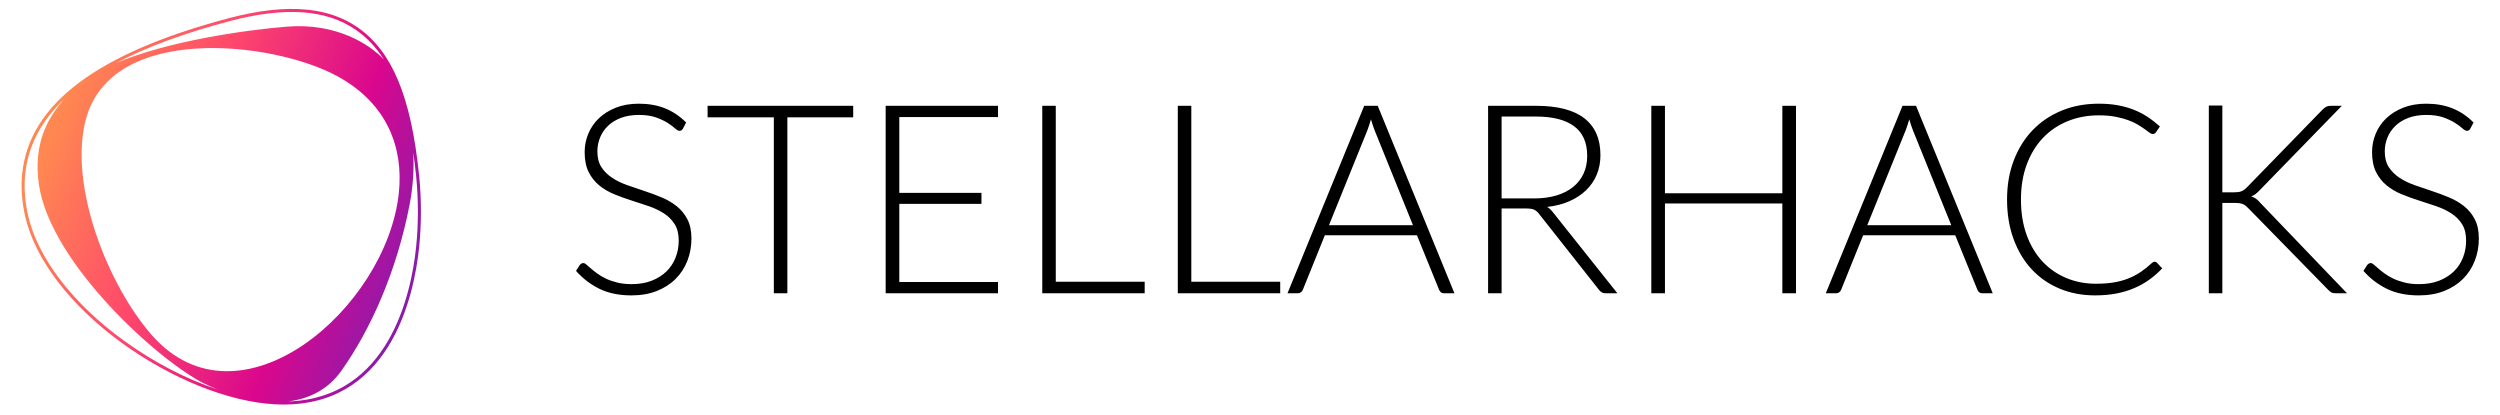 <?xml version="1.0" encoding="UTF-8"?>
<svg width="217px" height="36px" viewBox="0 0 217 36" version="1.1" xmlns="http://www.w3.org/2000/svg" xmlns:xlink="http://www.w3.org/1999/xlink">
    <!-- Generator: Sketch 49.3 (51167) - http://www.bohemiancoding.com/sketch -->
    <title>logo-mobile</title>
    <desc>Created with Sketch.</desc>
    <defs>
        <linearGradient x1="62.107%" y1="6.005%" x2="35.698%" y2="97.451%" id="linearGradient-1">
            <stop stop-color="#FF8751" offset="0%"></stop>
            <stop stop-color="#FF496B" offset="34.042%"></stop>
            <stop stop-color="#DA078D" offset="72.921%"></stop>
            <stop stop-color="#8C1BAB" offset="100%"></stop>
        </linearGradient>
    </defs>
    <g id="logo-mobile" stroke="none" stroke-width="1" fill="none" fill-rule="evenodd">
        <path d="M59.281,11.162 C59.211,11.292 59.112,11.357 58.981,11.357 C58.882,11.357 58.753,11.287 58.596,11.145 C58.439,11.003 58.226,10.846 57.958,10.673 C57.69,10.501 57.354,10.342 56.952,10.196 C56.549,10.05 56.053,9.977 55.462,9.977 C54.872,9.977 54.353,10.062 53.904,10.23 C53.456,10.399 53.08,10.629 52.777,10.921 C52.474,11.212 52.244,11.549 52.087,11.932 C51.93,12.316 51.852,12.718 51.852,13.14 C51.852,13.692 51.968,14.148 52.202,14.508 C52.436,14.869 52.745,15.175 53.128,15.428 C53.511,15.682 53.946,15.894 54.433,16.067 C54.92,16.239 55.42,16.41 55.934,16.578 C56.448,16.747 56.948,16.933 57.435,17.136 C57.922,17.339 58.357,17.594 58.74,17.901 C59.123,18.208 59.432,18.585 59.666,19.034 C59.9,19.482 60.017,20.04 60.017,20.707 C60.017,21.389 59.9,22.031 59.666,22.633 C59.432,23.235 59.093,23.758 58.648,24.203 C58.203,24.648 57.659,24.998 57.015,25.255 C56.371,25.512 55.635,25.64 54.807,25.64 C53.734,25.64 52.81,25.451 52.035,25.071 C51.261,24.692 50.583,24.172 50,23.513 L50.322,23.007 C50.414,22.892 50.521,22.834 50.644,22.834 C50.713,22.834 50.801,22.88 50.908,22.973 C51.016,23.065 51.146,23.178 51.3,23.312 C51.453,23.446 51.637,23.592 51.852,23.749 C52.066,23.906 52.315,24.052 52.599,24.186 C52.883,24.32 53.208,24.433 53.577,24.525 C53.945,24.617 54.362,24.663 54.83,24.663 C55.474,24.663 56.049,24.565 56.555,24.37 C57.061,24.174 57.488,23.908 57.837,23.57 C58.186,23.233 58.452,22.833 58.636,22.369 C58.821,21.905 58.913,21.409 58.913,20.88 C58.913,20.304 58.796,19.831 58.562,19.459 C58.328,19.087 58.019,18.777 57.636,18.528 C57.253,18.279 56.818,18.07 56.331,17.901 C55.844,17.732 55.344,17.568 54.83,17.407 C54.316,17.245 53.816,17.065 53.329,16.866 C52.842,16.667 52.407,16.412 52.024,16.101 C51.641,15.791 51.332,15.404 51.098,14.94 C50.864,14.476 50.748,13.895 50.748,13.197 C50.748,12.653 50.851,12.128 51.058,11.622 C51.265,11.116 51.568,10.669 51.967,10.282 C52.365,9.895 52.858,9.585 53.444,9.351 C54.031,9.117 54.7,9 55.451,9 C56.294,9 57.051,9.134 57.722,9.402 C58.393,9.671 59.004,10.081 59.556,10.633 L59.281,11.162 Z M74.058,9.184 L74.058,10.184 L68.343,10.184 L68.343,25.456 L67.169,25.456 L67.169,10.184 L61.419,10.184 L61.419,9.184 L74.058,9.184 Z M86.627,9.184 L86.627,10.162 L78.06,10.162 L78.06,16.739 L85.19,16.739 L85.19,17.694 L78.06,17.694 L78.06,24.479 L86.627,24.479 L86.627,25.456 L76.876,25.456 L76.876,9.184 L86.627,9.184 Z M91.641,24.456 L99.358,24.456 L99.358,25.456 L90.469,25.456 L90.469,9.184 L91.641,9.184 L91.641,24.456 Z M103.406,24.456 L111.123,24.456 L111.123,25.456 L102.233,25.456 L102.233,9.184 L103.406,9.184 L103.406,24.456 Z M126.245,25.456 L125.337,25.456 C125.229,25.456 125.141,25.428 125.072,25.37 C125.003,25.313 124.949,25.238 124.911,25.146 L122.99,20.419 L114.998,20.419 L113.089,25.146 C113.058,25.23 113.005,25.303 112.928,25.364 C112.851,25.426 112.759,25.456 112.652,25.456 L111.755,25.456 L118.413,9.184 L119.587,9.184 L126.245,25.456 Z M115.355,19.546 L122.645,19.546 L119.322,11.323 C119.268,11.193 119.215,11.045 119.161,10.88 C119.107,10.715 119.054,10.541 119,10.357 C118.946,10.541 118.893,10.715 118.839,10.88 C118.785,11.045 118.732,11.196 118.678,11.335 L115.355,19.546 Z M130.339,18.096 L130.339,25.456 L129.166,25.456 L129.166,9.184 L133.317,9.184 C135.196,9.184 136.599,9.546 137.526,10.271 C138.454,10.995 138.918,12.059 138.918,13.462 C138.918,14.083 138.811,14.65 138.596,15.164 C138.381,15.678 138.073,16.128 137.67,16.515 C137.268,16.902 136.783,17.221 136.215,17.47 C135.648,17.719 135.008,17.882 134.295,17.959 C134.479,18.074 134.644,18.227 134.79,18.419 L140.39,25.456 L139.367,25.456 C139.244,25.456 139.138,25.434 139.05,25.387 C138.962,25.341 138.876,25.265 138.792,25.157 L133.582,18.556 C133.452,18.388 133.312,18.269 133.162,18.2 C133.013,18.131 132.781,18.096 132.466,18.096 L130.339,18.096 Z M130.339,17.223 L133.168,17.223 C133.889,17.223 134.535,17.136 135.106,16.964 C135.677,16.791 136.16,16.544 136.555,16.222 C136.95,15.9 137.25,15.513 137.458,15.06 C137.665,14.608 137.768,14.098 137.768,13.531 C137.768,12.373 137.389,11.515 136.63,10.955 C135.87,10.395 134.767,10.116 133.317,10.116 L130.339,10.116 L130.339,17.223 Z M155.892,25.456 L154.708,25.456 L154.708,17.66 L144.518,17.66 L144.518,25.456 L143.334,25.456 L143.334,9.184 L144.518,9.184 L144.518,16.774 L154.708,16.774 L154.708,9.184 L155.892,9.184 L155.892,25.456 Z M172.97,25.456 L172.061,25.456 C171.954,25.456 171.865,25.428 171.797,25.37 C171.727,25.313 171.674,25.238 171.636,25.146 L169.715,20.419 L161.722,20.419 L159.814,25.146 C159.783,25.23 159.729,25.303 159.653,25.364 C159.576,25.426 159.484,25.456 159.376,25.456 L158.48,25.456 L165.138,9.184 L166.311,9.184 L172.97,25.456 Z M162.079,19.546 L169.37,19.546 L166.047,11.323 C165.993,11.193 165.939,11.045 165.886,10.88 C165.832,10.715 165.778,10.541 165.725,10.357 C165.671,10.541 165.617,10.715 165.564,10.88 C165.51,11.045 165.456,11.196 165.403,11.335 L162.079,19.546 Z M187.023,22.72 C187.099,22.72 187.164,22.746 187.218,22.8 L187.678,23.294 C187.341,23.655 186.973,23.979 186.574,24.266 C186.175,24.554 185.74,24.799 185.269,25.002 C184.797,25.205 184.28,25.363 183.716,25.474 C183.153,25.585 182.534,25.64 181.859,25.64 C180.732,25.64 179.699,25.443 178.76,25.048 C177.821,24.653 177.016,24.094 176.345,23.369 C175.674,22.645 175.151,21.769 174.775,20.741 C174.399,19.714 174.212,18.572 174.212,17.314 C174.212,16.08 174.405,14.953 174.792,13.934 C175.179,12.914 175.724,12.038 176.425,11.306 C177.127,10.574 177.966,10.006 178.944,9.604 C179.921,9.201 181,9 182.181,9 C182.771,9 183.312,9.044 183.803,9.132 C184.293,9.22 184.751,9.347 185.177,9.512 C185.602,9.677 186.003,9.882 186.379,10.127 C186.754,10.372 187.122,10.656 187.482,10.978 L187.126,11.495 C187.065,11.588 186.969,11.633 186.839,11.633 C186.769,11.633 186.681,11.593 186.574,11.513 C186.467,11.432 186.331,11.333 186.166,11.214 C186.001,11.095 185.802,10.965 185.568,10.823 C185.334,10.681 185.056,10.551 184.734,10.432 C184.412,10.313 184.04,10.213 183.619,10.133 C183.197,10.052 182.718,10.012 182.181,10.012 C181.192,10.012 180.284,10.183 179.456,10.524 C178.627,10.865 177.915,11.352 177.316,11.984 C176.718,12.617 176.253,13.383 175.919,14.284 C175.586,15.185 175.419,16.195 175.419,17.314 C175.419,18.465 175.584,19.492 175.913,20.396 C176.243,21.301 176.699,22.066 177.282,22.691 C177.865,23.316 178.553,23.795 179.346,24.128 C180.14,24.462 181,24.628 181.928,24.628 C182.511,24.628 183.03,24.59 183.486,24.514 C183.942,24.437 184.362,24.322 184.745,24.169 C185.129,24.015 185.485,23.827 185.815,23.605 C186.145,23.383 186.47,23.122 186.792,22.823 C186.831,22.792 186.867,22.767 186.902,22.748 C186.936,22.729 186.976,22.72 187.023,22.72 Z M195.411,17.052 C195.57,17.098 195.712,17.168 195.837,17.263 C195.964,17.359 196.092,17.483 196.222,17.637 L203.72,25.456 L202.766,25.456 C202.567,25.456 202.425,25.428 202.34,25.37 C202.256,25.313 202.168,25.238 202.076,25.146 L195.188,18.108 C195.103,18.024 195.026,17.951 194.958,17.89 C194.888,17.828 194.81,17.776 194.722,17.734 C194.634,17.692 194.528,17.661 194.405,17.642 C194.283,17.623 194.13,17.613 193.946,17.613 L192.899,17.613 L192.899,25.456 L191.726,25.456 L191.726,9.161 L192.899,9.161 L192.899,16.694 L193.865,16.694 C194.011,16.694 194.137,16.688 194.244,16.676 C194.352,16.665 194.45,16.642 194.538,16.607 C194.626,16.573 194.708,16.529 194.785,16.475 C194.862,16.421 194.942,16.352 195.026,16.268 L201.593,9.518 C201.716,9.395 201.829,9.309 201.932,9.259 C202.036,9.209 202.164,9.184 202.317,9.184 L203.272,9.184 L196.165,16.486 C196.019,16.64 195.891,16.759 195.78,16.843 C195.669,16.927 195.544,16.996 195.406,17.05 L195.411,17.052 Z M214.427,11.162 C214.358,11.292 214.258,11.357 214.128,11.357 C214.028,11.357 213.9,11.287 213.743,11.145 C213.586,11.003 213.373,10.846 213.105,10.673 C212.836,10.501 212.501,10.342 212.098,10.196 C211.696,10.05 211.199,9.977 210.609,9.977 C210.019,9.977 209.499,10.062 209.051,10.23 C208.602,10.399 208.227,10.629 207.924,10.921 C207.621,11.212 207.391,11.549 207.234,11.932 C207.077,12.316 206.998,12.718 206.998,13.14 C206.998,13.692 207.115,14.148 207.349,14.508 C207.583,14.869 207.891,15.175 208.274,15.428 C208.658,15.682 209.093,15.894 209.58,16.067 C210.067,16.239 210.567,16.41 211.081,16.578 C211.594,16.747 212.094,16.933 212.581,17.136 C213.068,17.339 213.503,17.594 213.887,17.901 C214.27,18.208 214.578,18.585 214.812,19.034 C215.046,19.482 215.163,20.04 215.163,20.707 C215.163,21.389 215.046,22.031 214.812,22.633 C214.578,23.235 214.239,23.758 213.794,24.203 C213.35,24.648 212.806,24.998 212.161,25.255 C211.517,25.512 210.782,25.64 209.953,25.64 C208.88,25.64 207.956,25.451 207.182,25.071 C206.408,24.692 205.729,24.172 205.147,23.513 L205.469,23.007 C205.56,22.892 205.668,22.834 205.791,22.834 C205.859,22.834 205.948,22.88 206.055,22.973 C206.162,23.065 206.293,23.178 206.446,23.312 C206.599,23.446 206.783,23.592 206.998,23.749 C207.213,23.906 207.462,24.052 207.745,24.186 C208.029,24.32 208.355,24.433 208.723,24.525 C209.091,24.617 209.509,24.663 209.976,24.663 C210.621,24.663 211.195,24.565 211.702,24.37 C212.208,24.174 212.635,23.908 212.984,23.57 C213.333,23.233 213.599,22.833 213.783,22.369 C213.967,21.905 214.059,21.409 214.059,20.88 C214.059,20.304 213.942,19.831 213.708,19.459 C213.474,19.087 213.166,18.777 212.782,18.528 C212.399,18.279 211.964,18.07 211.477,17.901 C210.99,17.732 210.49,17.568 209.976,17.407 C209.463,17.245 208.963,17.065 208.476,16.866 C207.989,16.667 207.554,16.412 207.171,16.101 C206.787,15.791 206.479,15.404 206.245,14.94 C206.011,14.476 205.894,13.895 205.894,13.197 C205.894,12.653 205.997,12.128 206.204,11.622 C206.412,11.116 206.714,10.669 207.113,10.282 C207.512,9.895 208.004,9.585 208.591,9.351 C209.177,9.117 209.846,9 210.597,9 C211.441,9 212.198,9.134 212.869,9.402 C213.54,9.671 214.151,10.081 214.703,10.633 L214.427,11.162 Z" id="STELLARHACKS" fill="#000000"></path>
        <g id="Shape" transform="translate(19.233, 17.233) rotate(276) translate(-19.233, -17.233) translate(1.733, -0.267)" fill="url(#linearGradient-1)" fill-rule="nonzero">
            <g id="Group">
                <path d="M17.862,0.063 C16.798,0.063 15.69,0.237 14.571,0.579 C14.566,0.579 14.232,0.687 14.227,0.689 C10.561,1.932 6.867,5.425 4.089,10.273 C1.453,14.874 0.008,20.009 0.224,24.008 C0.759,33.926 10.757,34.996 15.031,34.996 C17.071,34.996 19.23,34.771 21.275,34.345 C27.984,32.946 31.757,30.894 33.511,27.688 C34.218,26.397 34.574,24.927 34.58,23.259 L34.58,23.176 C34.573,21.224 34.09,19.003 33.13,16.48 C28.925,5.433 23.93,0.063 17.862,0.063 Z M4.318,10.404 C7.069,5.604 10.716,2.152 14.326,0.935 C14.331,0.933 14.624,0.839 14.63,0.837 C15.731,0.498 16.818,0.327 17.862,0.327 C20.321,0.327 22.605,1.237 24.731,3.077 C22.955,1.752 21.206,1.274 19.544,1.274 C18.674,1.274 17.829,1.405 17.016,1.614 C10.29,3.348 2.799,13.708 1.341,17.765 C1.206,18.14 1.083,18.52 0.972,18.904 C1.584,16.124 2.734,13.169 4.318,10.404 Z M5.086,12.709 C8.982,8.488 17.182,4.183 23.037,5.056 C31.685,6.346 31.534,20.54 29.123,26.357 C29.128,26.346 29.08,26.46 29.08,26.46 C27.17,30.953 23.547,32.75 19.582,32.751 L19.58,32.751 C9.523,32.751 -2.744,21.19 5.086,12.709 Z M32.929,21.565 C32.28,18.114 30.625,11.443 28.235,7.162 C29.884,9.622 31.43,12.755 32.883,16.574 C34.653,21.221 34.782,24.816 33.279,27.561 C32.73,28.565 31.974,29.454 30.982,30.244 C32.141,28.888 33.732,25.828 32.929,21.565 Z M0.587,25.071 C0.998,26.893 1.989,28.431 3.716,29.403 C7.517,31.54 12.722,33.267 18.663,33.785 C20.299,33.927 21.823,33.847 23.201,33.633 C22.572,33.792 21.913,33.942 21.222,34.087 C19.194,34.509 17.053,34.733 15.031,34.733 C10.993,34.732 1.756,33.765 0.587,25.071 Z M29.216,26.163 C29.203,26.193 29.189,26.225 29.175,26.259 C29.19,26.222 29.203,26.19 29.216,26.163 Z" id="Shape"></path>
            </g>
        </g>
    </g>
</svg>